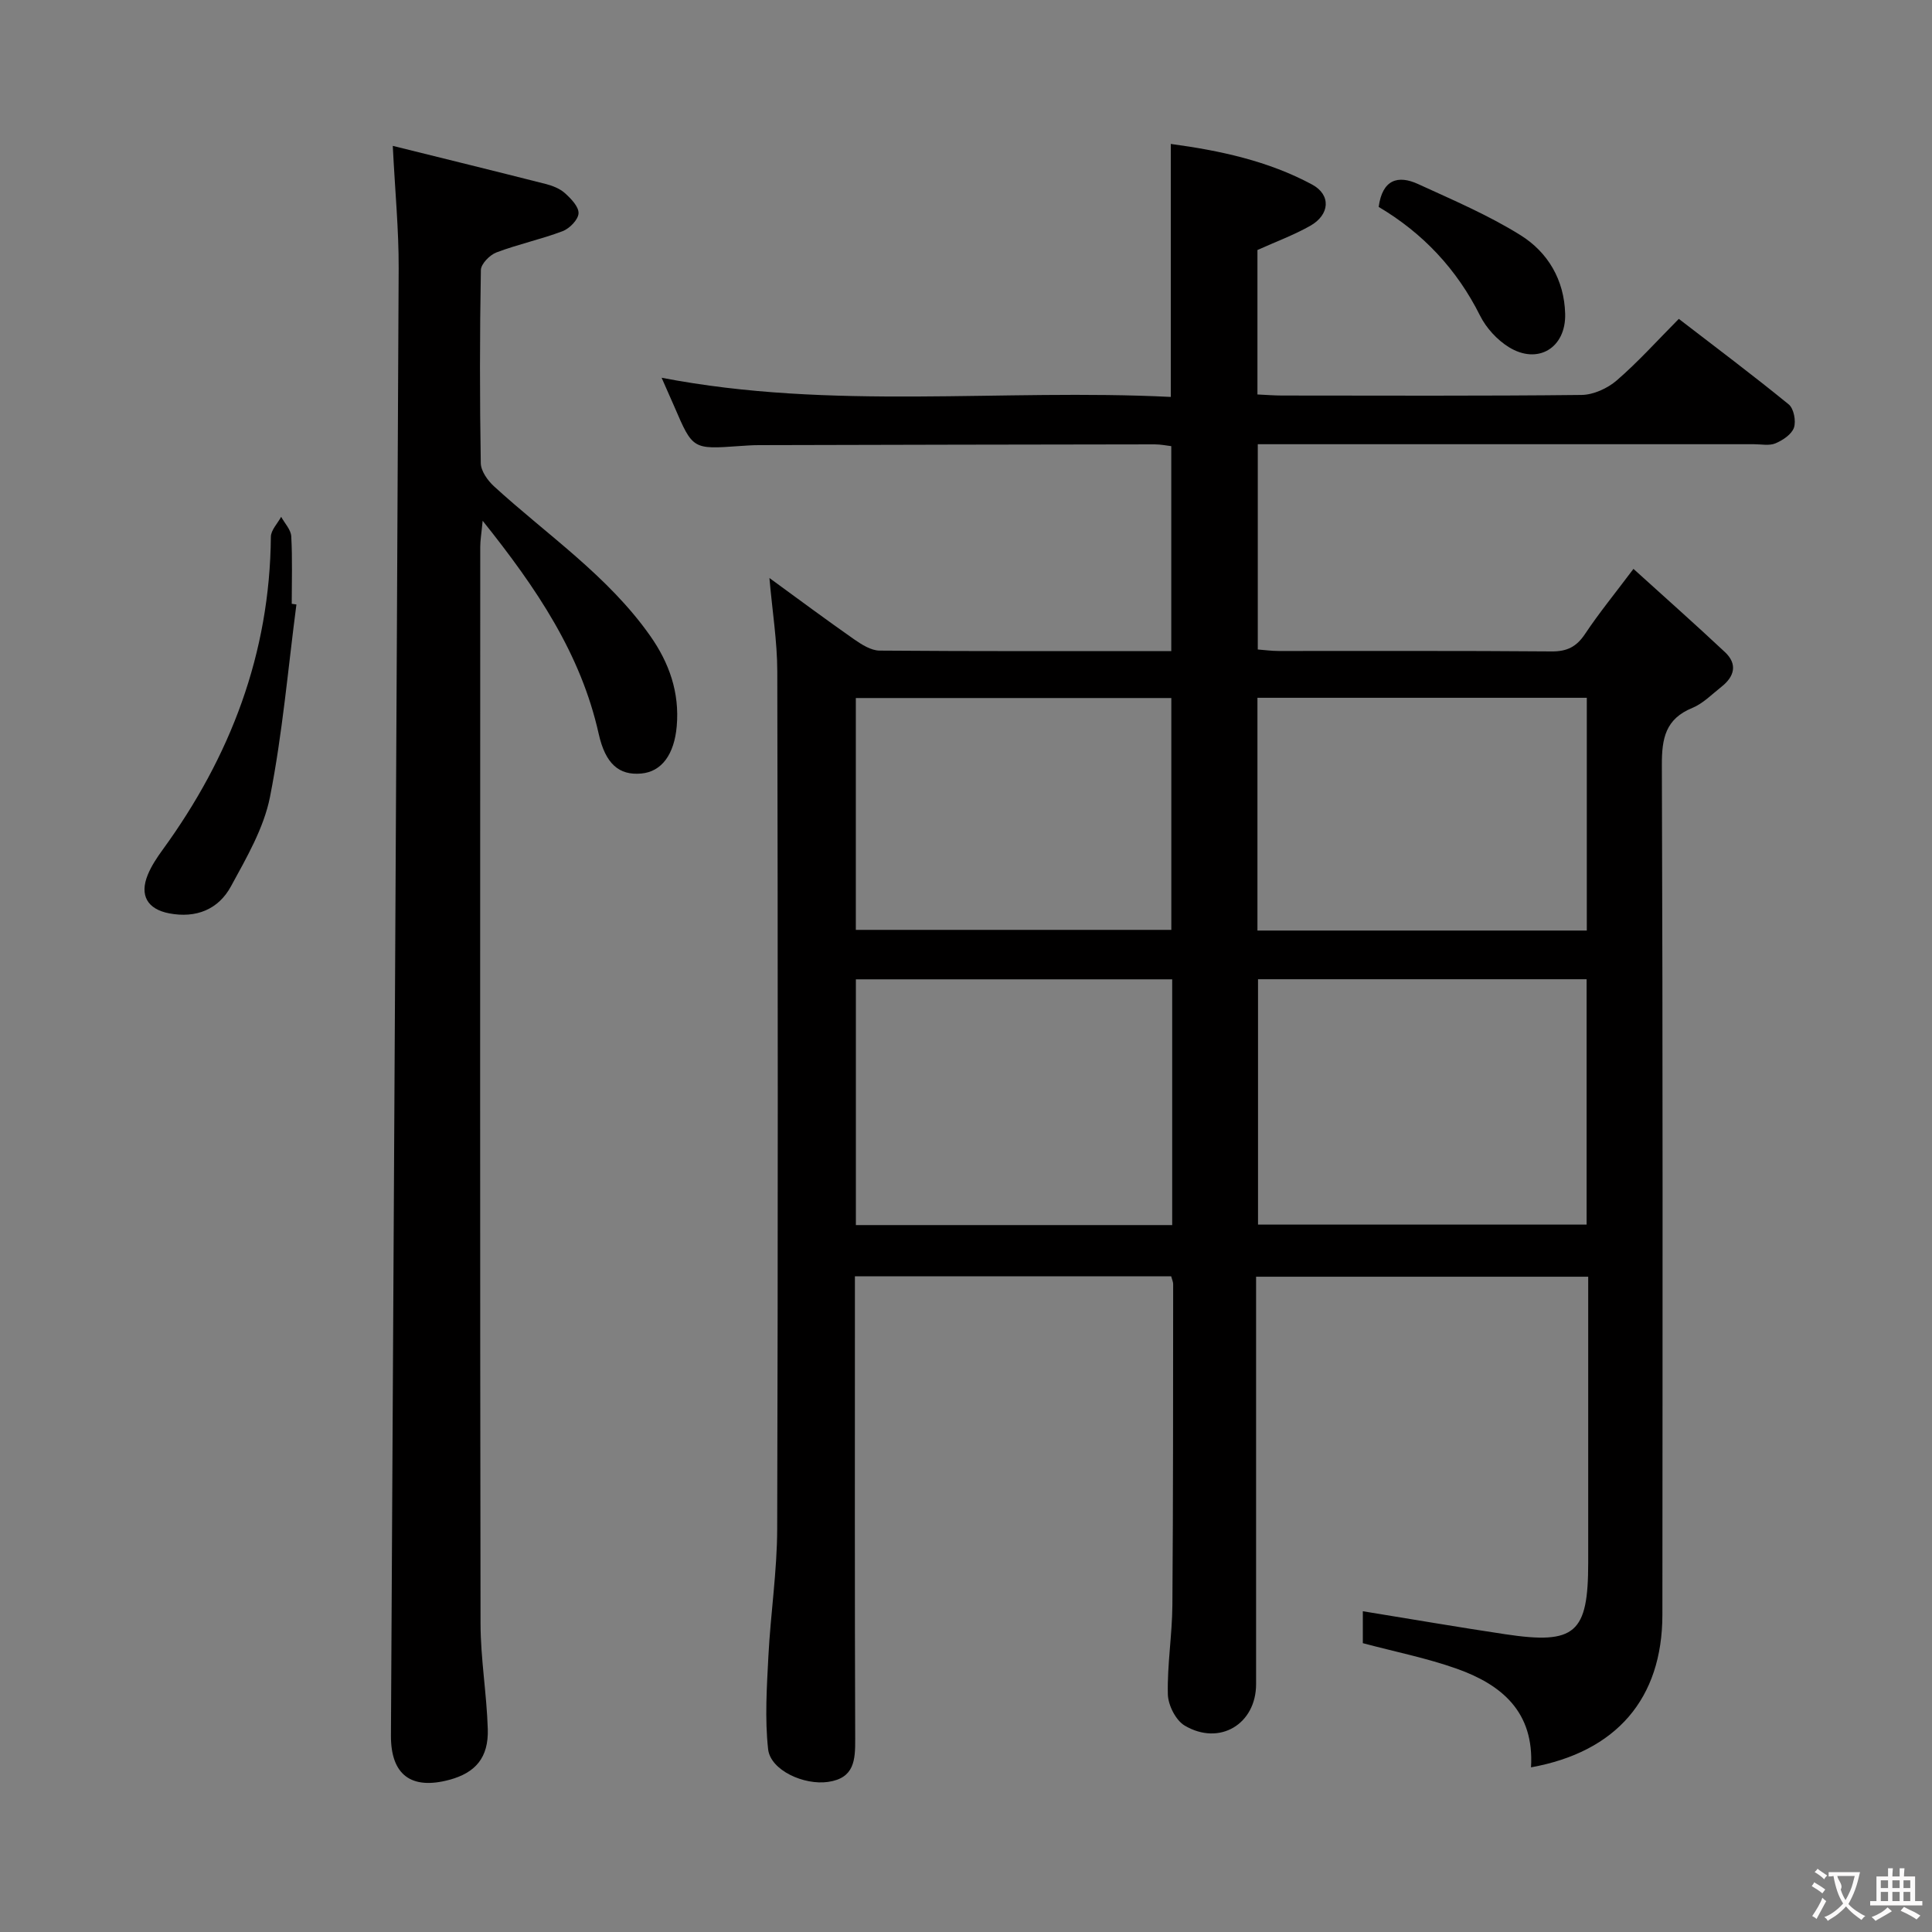 <svg enable-background="new 0 0 400 400" viewBox="0 0 400 400" xmlns="http://www.w3.org/2000/svg"><rect x="0" y="0" width="400" height="400" fill="#808080" stroke="none"/><g fill="#010000"><path d="m316.98 365.91c.71-11.54-6.15-17.15-15.4-20.43-6.2-2.2-12.72-3.49-19.42-5.28 0-2.03 0-4.47 0-6.61 9.91 1.61 19.68 3.29 29.48 4.76 14.52 2.18 17.18-.18 17.18-14.81 0-17.83 0-35.66 0-53.49 0-1.8 0-3.61 0-5.72-23 0-45.56 0-68.76 0v5.36c0 26.33.01 52.66 0 78.99 0 8.27-7.57 12.86-14.79 8.58-1.85-1.1-3.43-4.24-3.48-6.49-.14-6.13.89-12.27.94-18.42.17-22.16.14-44.32.16-66.49 0-.46-.23-.92-.41-1.61-21.64 0-43.23 0-65.48 0v5.34c0 30.16-.05 60.33.06 90.49.02 4.35-.19 8.05-5.58 8.84-4.99.74-11.96-2.38-12.45-6.77-.7-6.35-.27-12.87.06-19.29.45-8.78 1.8-17.55 1.82-26.33.17-59.16.14-118.32.02-177.48-.01-6.25-1.03-12.49-1.63-19.38 6.01 4.38 11.71 8.62 17.53 12.69 1.57 1.09 3.51 2.33 5.28 2.34 19.98.16 39.97.1 60.39.1 0-14.15 0-28.05 0-42.43-.93-.11-2.18-.37-3.43-.37-27.33.03-54.66.09-81.99.16-1.33 0-2.66.1-3.99.19-9.67.69-9.67.69-13.47-8.15-.83-1.92-1.69-3.83-2.64-5.99 35.25 6.8 70.38 2.23 105.42 3.97 0-17.79 0-34.83 0-52.38 10.15 1.37 20.14 3.5 29.26 8.41 3.97 2.14 3.68 6.26-.42 8.56-3.43 1.93-7.17 3.31-10.9 4.99v29.91c1.87.09 3.49.22 5.11.22 20.66.01 41.33.11 61.99-.12 2.47-.03 5.38-1.36 7.29-3.01 4.4-3.8 8.31-8.16 12.85-12.74 7.68 5.91 15.34 11.66 22.76 17.71 1.05.86 1.54 3.44 1.08 4.81-.48 1.39-2.31 2.61-3.83 3.25-1.28.54-2.95.18-4.45.18-32.33 0-64.66 0-96.99 0-1.81 0-3.62 0-5.74 0v42.5c1.44.11 2.88.31 4.32.31 18.83.02 37.66-.07 56.49.09 3.22.03 5.18-.96 6.95-3.62 2.84-4.27 6.11-8.26 10.02-13.47 6.52 5.91 12.82 11.49 18.95 17.24 2.65 2.49 1.95 5.05-.72 7.16-1.96 1.54-3.8 3.46-6.03 4.38-5.56 2.28-6.34 6.28-6.32 11.82.21 58.66.15 117.32.11 175.98-.03 17.29-9.48 28.35-27.2 31.55zm-56.52-163.17v50.8h68.03c0-17.12 0-33.84 0-50.8-22.88 0-45.43 0-68.03 0zm-83.26 50.9h65.49c0-17.04 0-33.79 0-50.88-21.86 0-43.57 0-65.49 0zm151.33-60.98c0-16.14 0-32.02 0-48.19-22.83 0-45.37 0-68.19 0v48.19zm-151.34-.14h65.32c0-16.3 0-32.18 0-48-22 0-43.57 0-65.32 0z"/><path d="m81.32 30.2c10.84 2.69 21.24 5.24 31.62 7.88 1.42.36 2.95.95 4.01 1.9 1.26 1.13 2.89 2.81 2.83 4.18-.06 1.32-1.85 3.15-3.29 3.7-4.48 1.7-9.22 2.7-13.7 4.4-1.39.52-3.21 2.38-3.23 3.65-.24 13.32-.24 26.66-.02 39.98.03 1.63 1.41 3.58 2.72 4.78 11.02 10.09 23.6 18.53 32.35 30.97 3.94 5.59 6.11 11.73 5.5 18.72-.51 5.82-3.1 9.41-7.34 9.79-4.62.42-7.43-2.01-8.82-8.23-3.69-16.52-12.77-30.03-24.02-44.1-.26 2.72-.5 4.05-.5 5.39-.02 74.31-.06 148.62.06 222.93.01 7.28 1.28 14.56 1.5 21.85.18 5.89-2.53 9.04-7.95 10.5-7.93 2.14-12.14-1.05-12.1-9.18.55-101.26 1.13-202.52 1.6-303.78.03-7.94-.75-15.89-1.22-25.33z"/><path d="m61.37 125.15c-1.74 13.3-2.88 26.71-5.47 39.84-1.28 6.47-4.87 12.61-8.09 18.53-2.6 4.78-7.22 6.64-12.78 5.58-4.5-.86-6.19-3.73-4.43-8 .75-1.82 1.88-3.52 3.04-5.12 14.08-19.33 22.23-40.68 22.44-64.83.01-1.39 1.39-2.77 2.13-4.15.73 1.34 2.01 2.65 2.09 4.03.26 4.65.1 9.32.1 13.98.33.05.65.09.97.14z"/><path d="m285.44 42.84c.77-5.69 4-6.64 8.15-4.74 7.19 3.3 14.55 6.43 21.23 10.6 5.65 3.53 9.04 9.24 9.23 16.27.19 7.04-5.65 10.63-11.68 6.89-2.41-1.5-4.66-3.95-5.93-6.49-4.83-9.67-11.87-17.12-21-22.53z"/></g><path d="m377.9 391.2c-.2.3-.4.5-.6.8-.7-.6-1.4-1-2.2-1.5.2-.3.4-.5.5-.8.6.4 1.4.8 2.3 1.5zm-1.8 6.1c-.2-.2-.5-.4-.9-.6.4-.6.8-1.2 1.2-1.9s.7-1.3.9-1.9c.3.3.5.5.8.7-.7 1.3-1.4 2.6-2 3.7zm2.2-9c-.3.3-.5.5-.6.8-.6-.6-1.3-1.1-2-1.5.3-.3.5-.5.6-.7.6.5 1.3.9 2 1.4zm.3.2v-.9h2 4.5c-.3 1.3-.6 2.5-1 3.6s-.9 2.1-1.4 3c.4.5 1 1 1.6 1.4s1.2.8 1.9 1.1c-.3.2-.5.4-.8.8-.4-.3-1-.7-1.6-1.2s-1.2-1.1-1.6-1.6c-.5.6-1.1 1.1-1.7 1.6s-1.4.9-2.1 1.4c-.1-.3-.3-.5-.7-.8.6-.2 1.2-.5 1.9-1s1.4-1.1 2-1.8c-.5-.8-.9-1.6-1.2-2.5s-.6-2-.8-3.2c-.4.1-.7.1-1 .1zm2.5 2.7c.3 1 .7 1.7 1 2.2.3-.5.6-1.1 1-2s.6-1.9.9-3h-3.2-.4c.1.9 1.3 1.8.7 2.8z" fill="#fbfafa"/><path d="m396.5 388.5v1.5 3.6h1.5v.9c-.4 0-1 0-1.7 0h-7.9c-.5 0-.9 0-1.2 0v-.9h1.3v-3.5c0-.7 0-1.2 0-1.6h2.4c0-.8 0-1.4 0-1.7h1c0 .3-.1.8-.1 1.7h1.5c0-.8 0-1.4 0-1.7h1c0 .3-.1.9-.1 1.7zm-8.2 9.2c-.2-.3-.5-.5-.8-.8.8-.3 1.4-.6 1.9-.9s1-.7 1.4-1.1c.3.3.6.5.9.8-1.6 1-2.8 1.6-3.4 2zm2.6-6.8v-1.6h-1.5v1.6zm0 2.7v-1.9h-1.5v1.9zm2.4-2.7v-1.6h-1.5v1.6zm0 2.7v-1.9h-1.5v1.9zm.2 2 .7-.8c.4.2.9.5 1.6.8s1.3.7 1.8 1c-.3.3-.5.5-.8.8-.4-.3-1.5-1-3.3-1.8zm2-4.7v-1.6h-1.4v1.6zm0 2.7v-1.9h-1.4v1.9z" fill="#fbfafa"/></svg>